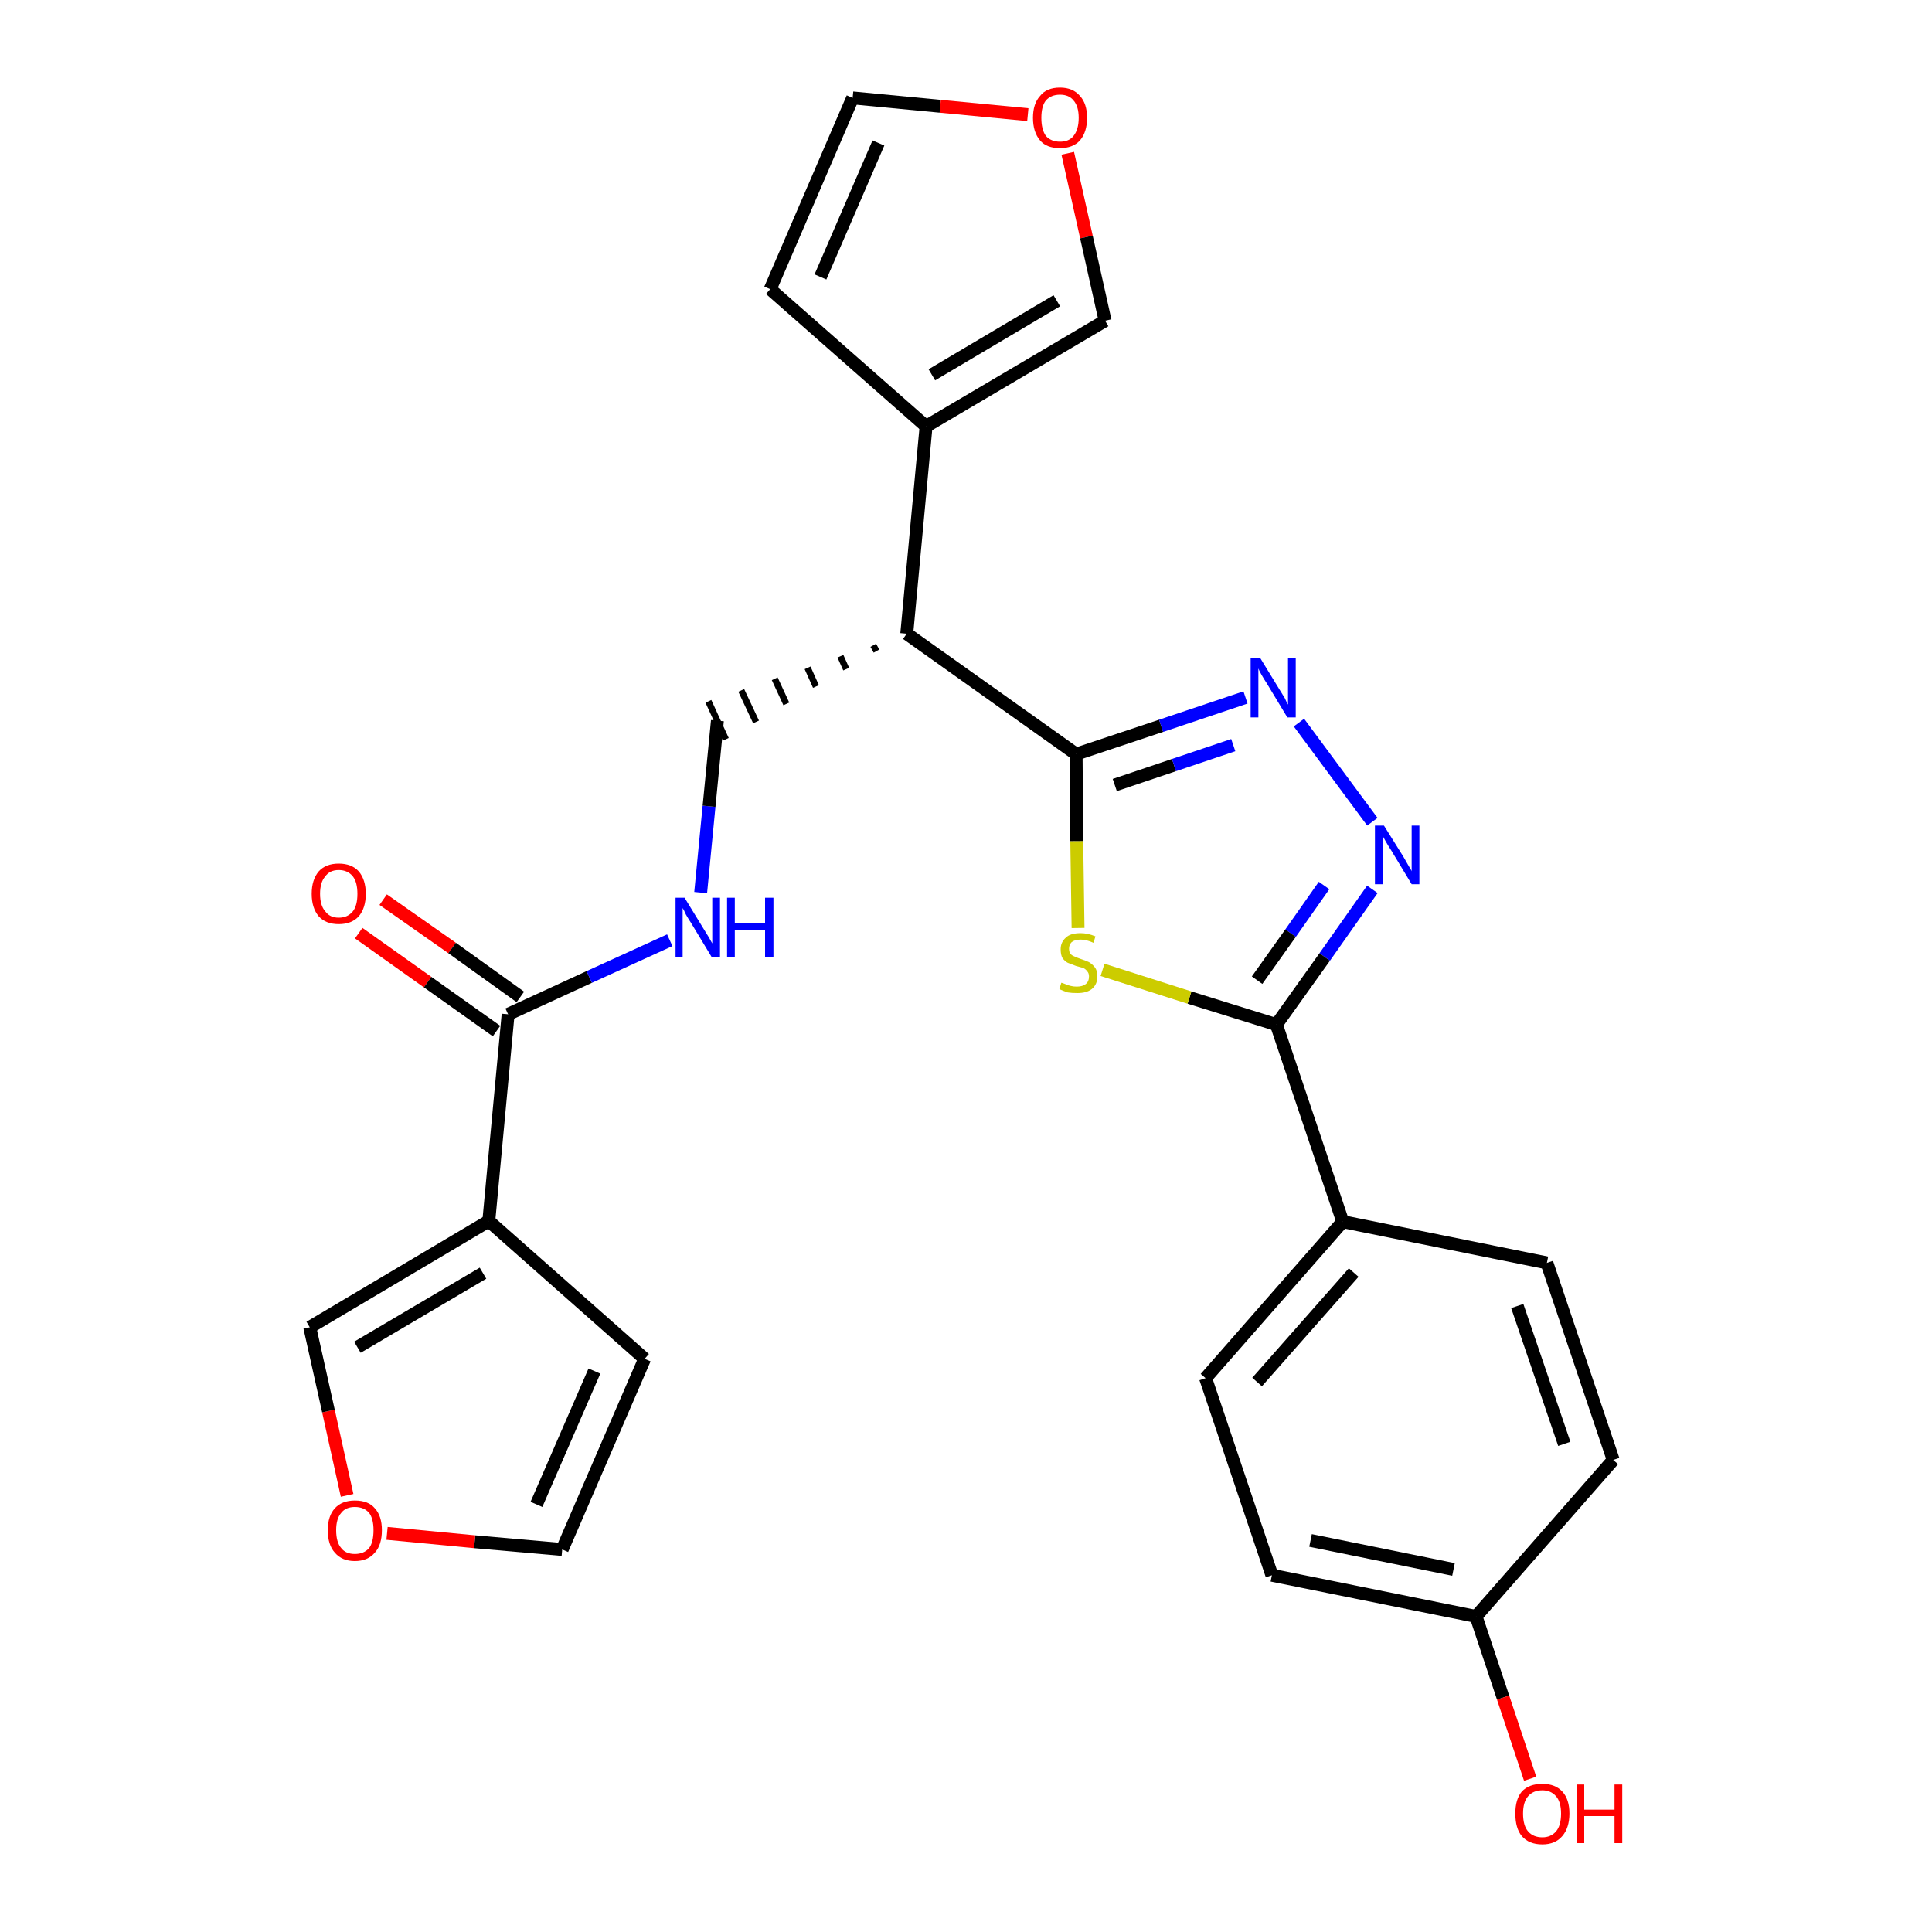 <?xml version='1.0' encoding='iso-8859-1'?>
<svg version='1.1' baseProfile='full'
              xmlns='http://www.w3.org/2000/svg'
                      xmlns:rdkit='http://www.rdkit.org/xml'
                      xmlns:xlink='http://www.w3.org/1999/xlink'
                  xml:space='preserve'
width='300px' height='300px' viewBox='0 0 300 300'>
<!-- END OF HEADER -->
<path class='bond-0 atom-0 atom-1' d='M 55.7,144.9 L 66.4,152.5' style='fill:none;fill-rule:evenodd;stroke:#FF0000;stroke-width:2.0px;stroke-linecap:butt;stroke-linejoin:miter;stroke-opacity:1' />
<path class='bond-0 atom-0 atom-1' d='M 66.4,152.5 L 77.1,160.1' style='fill:none;fill-rule:evenodd;stroke:#000000;stroke-width:2.0px;stroke-linecap:butt;stroke-linejoin:miter;stroke-opacity:1' />
<path class='bond-0 atom-0 atom-1' d='M 59.5,139.7 L 70.2,147.2' style='fill:none;fill-rule:evenodd;stroke:#FF0000;stroke-width:2.0px;stroke-linecap:butt;stroke-linejoin:miter;stroke-opacity:1' />
<path class='bond-0 atom-0 atom-1' d='M 70.2,147.2 L 80.8,154.8' style='fill:none;fill-rule:evenodd;stroke:#000000;stroke-width:2.0px;stroke-linecap:butt;stroke-linejoin:miter;stroke-opacity:1' />
<path class='bond-1 atom-1 atom-2' d='M 78.9,157.5 L 91.5,151.7' style='fill:none;fill-rule:evenodd;stroke:#000000;stroke-width:2.0px;stroke-linecap:butt;stroke-linejoin:miter;stroke-opacity:1' />
<path class='bond-1 atom-1 atom-2' d='M 91.5,151.7 L 104.0,146.0' style='fill:none;fill-rule:evenodd;stroke:#0000FF;stroke-width:2.0px;stroke-linecap:butt;stroke-linejoin:miter;stroke-opacity:1' />
<path class='bond-21 atom-1 atom-22' d='M 78.9,157.5 L 75.9,189.6' style='fill:none;fill-rule:evenodd;stroke:#000000;stroke-width:2.0px;stroke-linecap:butt;stroke-linejoin:miter;stroke-opacity:1' />
<path class='bond-2 atom-2 atom-3' d='M 108.8,138.6 L 110.1,125.2' style='fill:none;fill-rule:evenodd;stroke:#0000FF;stroke-width:2.0px;stroke-linecap:butt;stroke-linejoin:miter;stroke-opacity:1' />
<path class='bond-2 atom-2 atom-3' d='M 110.1,125.2 L 111.4,111.9' style='fill:none;fill-rule:evenodd;stroke:#000000;stroke-width:2.0px;stroke-linecap:butt;stroke-linejoin:miter;stroke-opacity:1' />
<path class='bond-3 atom-4 atom-3' d='M 135.6,100.2 L 136.1,101.1' style='fill:none;fill-rule:evenodd;stroke:#000000;stroke-width:1.0px;stroke-linecap:butt;stroke-linejoin:miter;stroke-opacity:1' />
<path class='bond-3 atom-4 atom-3' d='M 130.5,101.9 L 131.4,103.9' style='fill:none;fill-rule:evenodd;stroke:#000000;stroke-width:1.0px;stroke-linecap:butt;stroke-linejoin:miter;stroke-opacity:1' />
<path class='bond-3 atom-4 atom-3' d='M 125.4,103.7 L 126.7,106.6' style='fill:none;fill-rule:evenodd;stroke:#000000;stroke-width:1.0px;stroke-linecap:butt;stroke-linejoin:miter;stroke-opacity:1' />
<path class='bond-3 atom-4 atom-3' d='M 120.3,105.4 L 122.1,109.3' style='fill:none;fill-rule:evenodd;stroke:#000000;stroke-width:1.0px;stroke-linecap:butt;stroke-linejoin:miter;stroke-opacity:1' />
<path class='bond-3 atom-4 atom-3' d='M 115.1,107.2 L 117.4,112.1' style='fill:none;fill-rule:evenodd;stroke:#000000;stroke-width:1.0px;stroke-linecap:butt;stroke-linejoin:miter;stroke-opacity:1' />
<path class='bond-3 atom-4 atom-3' d='M 110.0,108.9 L 112.7,114.8' style='fill:none;fill-rule:evenodd;stroke:#000000;stroke-width:1.0px;stroke-linecap:butt;stroke-linejoin:miter;stroke-opacity:1' />
<path class='bond-4 atom-4 atom-5' d='M 140.8,98.4 L 143.8,66.2' style='fill:none;fill-rule:evenodd;stroke:#000000;stroke-width:2.0px;stroke-linecap:butt;stroke-linejoin:miter;stroke-opacity:1' />
<path class='bond-9 atom-4 atom-10' d='M 140.8,98.4 L 167.1,117.1' style='fill:none;fill-rule:evenodd;stroke:#000000;stroke-width:2.0px;stroke-linecap:butt;stroke-linejoin:miter;stroke-opacity:1' />
<path class='bond-5 atom-5 atom-6' d='M 143.8,66.2 L 119.6,44.9' style='fill:none;fill-rule:evenodd;stroke:#000000;stroke-width:2.0px;stroke-linecap:butt;stroke-linejoin:miter;stroke-opacity:1' />
<path class='bond-26 atom-9 atom-5' d='M 171.6,49.8 L 143.8,66.2' style='fill:none;fill-rule:evenodd;stroke:#000000;stroke-width:2.0px;stroke-linecap:butt;stroke-linejoin:miter;stroke-opacity:1' />
<path class='bond-26 atom-9 atom-5' d='M 164.1,46.7 L 144.7,58.2' style='fill:none;fill-rule:evenodd;stroke:#000000;stroke-width:2.0px;stroke-linecap:butt;stroke-linejoin:miter;stroke-opacity:1' />
<path class='bond-6 atom-6 atom-7' d='M 119.6,44.9 L 132.4,15.2' style='fill:none;fill-rule:evenodd;stroke:#000000;stroke-width:2.0px;stroke-linecap:butt;stroke-linejoin:miter;stroke-opacity:1' />
<path class='bond-6 atom-6 atom-7' d='M 127.4,43.0 L 136.4,22.2' style='fill:none;fill-rule:evenodd;stroke:#000000;stroke-width:2.0px;stroke-linecap:butt;stroke-linejoin:miter;stroke-opacity:1' />
<path class='bond-7 atom-7 atom-8' d='M 132.4,15.2 L 146.0,16.5' style='fill:none;fill-rule:evenodd;stroke:#000000;stroke-width:2.0px;stroke-linecap:butt;stroke-linejoin:miter;stroke-opacity:1' />
<path class='bond-7 atom-7 atom-8' d='M 146.0,16.5 L 159.6,17.8' style='fill:none;fill-rule:evenodd;stroke:#FF0000;stroke-width:2.0px;stroke-linecap:butt;stroke-linejoin:miter;stroke-opacity:1' />
<path class='bond-8 atom-8 atom-9' d='M 165.8,23.8 L 168.7,36.8' style='fill:none;fill-rule:evenodd;stroke:#FF0000;stroke-width:2.0px;stroke-linecap:butt;stroke-linejoin:miter;stroke-opacity:1' />
<path class='bond-8 atom-8 atom-9' d='M 168.7,36.8 L 171.6,49.8' style='fill:none;fill-rule:evenodd;stroke:#000000;stroke-width:2.0px;stroke-linecap:butt;stroke-linejoin:miter;stroke-opacity:1' />
<path class='bond-10 atom-10 atom-11' d='M 167.1,117.1 L 180.3,112.7' style='fill:none;fill-rule:evenodd;stroke:#000000;stroke-width:2.0px;stroke-linecap:butt;stroke-linejoin:miter;stroke-opacity:1' />
<path class='bond-10 atom-10 atom-11' d='M 180.3,112.7 L 193.4,108.3' style='fill:none;fill-rule:evenodd;stroke:#0000FF;stroke-width:2.0px;stroke-linecap:butt;stroke-linejoin:miter;stroke-opacity:1' />
<path class='bond-10 atom-10 atom-11' d='M 173.1,121.9 L 182.3,118.8' style='fill:none;fill-rule:evenodd;stroke:#000000;stroke-width:2.0px;stroke-linecap:butt;stroke-linejoin:miter;stroke-opacity:1' />
<path class='bond-10 atom-10 atom-11' d='M 182.3,118.8 L 191.5,115.7' style='fill:none;fill-rule:evenodd;stroke:#0000FF;stroke-width:2.0px;stroke-linecap:butt;stroke-linejoin:miter;stroke-opacity:1' />
<path class='bond-27 atom-21 atom-10' d='M 167.4,144.1 L 167.2,130.6' style='fill:none;fill-rule:evenodd;stroke:#CCCC00;stroke-width:2.0px;stroke-linecap:butt;stroke-linejoin:miter;stroke-opacity:1' />
<path class='bond-27 atom-21 atom-10' d='M 167.2,130.6 L 167.1,117.1' style='fill:none;fill-rule:evenodd;stroke:#000000;stroke-width:2.0px;stroke-linecap:butt;stroke-linejoin:miter;stroke-opacity:1' />
<path class='bond-11 atom-11 atom-12' d='M 201.7,112.2 L 213.1,127.6' style='fill:none;fill-rule:evenodd;stroke:#0000FF;stroke-width:2.0px;stroke-linecap:butt;stroke-linejoin:miter;stroke-opacity:1' />
<path class='bond-12 atom-12 atom-13' d='M 213.1,138.1 L 205.7,148.6' style='fill:none;fill-rule:evenodd;stroke:#0000FF;stroke-width:2.0px;stroke-linecap:butt;stroke-linejoin:miter;stroke-opacity:1' />
<path class='bond-12 atom-12 atom-13' d='M 205.7,148.6 L 198.2,159.1' style='fill:none;fill-rule:evenodd;stroke:#000000;stroke-width:2.0px;stroke-linecap:butt;stroke-linejoin:miter;stroke-opacity:1' />
<path class='bond-12 atom-12 atom-13' d='M 205.6,137.5 L 200.4,144.9' style='fill:none;fill-rule:evenodd;stroke:#0000FF;stroke-width:2.0px;stroke-linecap:butt;stroke-linejoin:miter;stroke-opacity:1' />
<path class='bond-12 atom-12 atom-13' d='M 200.4,144.9 L 195.2,152.2' style='fill:none;fill-rule:evenodd;stroke:#000000;stroke-width:2.0px;stroke-linecap:butt;stroke-linejoin:miter;stroke-opacity:1' />
<path class='bond-13 atom-13 atom-14' d='M 198.2,159.1 L 208.5,189.7' style='fill:none;fill-rule:evenodd;stroke:#000000;stroke-width:2.0px;stroke-linecap:butt;stroke-linejoin:miter;stroke-opacity:1' />
<path class='bond-20 atom-13 atom-21' d='M 198.2,159.1 L 184.7,154.9' style='fill:none;fill-rule:evenodd;stroke:#000000;stroke-width:2.0px;stroke-linecap:butt;stroke-linejoin:miter;stroke-opacity:1' />
<path class='bond-20 atom-13 atom-21' d='M 184.7,154.9 L 171.2,150.6' style='fill:none;fill-rule:evenodd;stroke:#CCCC00;stroke-width:2.0px;stroke-linecap:butt;stroke-linejoin:miter;stroke-opacity:1' />
<path class='bond-14 atom-14 atom-15' d='M 208.5,189.7 L 187.2,214.0' style='fill:none;fill-rule:evenodd;stroke:#000000;stroke-width:2.0px;stroke-linecap:butt;stroke-linejoin:miter;stroke-opacity:1' />
<path class='bond-14 atom-14 atom-15' d='M 210.2,197.6 L 195.2,214.6' style='fill:none;fill-rule:evenodd;stroke:#000000;stroke-width:2.0px;stroke-linecap:butt;stroke-linejoin:miter;stroke-opacity:1' />
<path class='bond-29 atom-20 atom-14' d='M 240.2,196.1 L 208.5,189.7' style='fill:none;fill-rule:evenodd;stroke:#000000;stroke-width:2.0px;stroke-linecap:butt;stroke-linejoin:miter;stroke-opacity:1' />
<path class='bond-15 atom-15 atom-16' d='M 187.2,214.0 L 197.5,244.6' style='fill:none;fill-rule:evenodd;stroke:#000000;stroke-width:2.0px;stroke-linecap:butt;stroke-linejoin:miter;stroke-opacity:1' />
<path class='bond-16 atom-16 atom-17' d='M 197.5,244.6 L 229.2,251.0' style='fill:none;fill-rule:evenodd;stroke:#000000;stroke-width:2.0px;stroke-linecap:butt;stroke-linejoin:miter;stroke-opacity:1' />
<path class='bond-16 atom-16 atom-17' d='M 203.5,239.2 L 225.7,243.7' style='fill:none;fill-rule:evenodd;stroke:#000000;stroke-width:2.0px;stroke-linecap:butt;stroke-linejoin:miter;stroke-opacity:1' />
<path class='bond-17 atom-17 atom-18' d='M 229.2,251.0 L 233.4,263.6' style='fill:none;fill-rule:evenodd;stroke:#000000;stroke-width:2.0px;stroke-linecap:butt;stroke-linejoin:miter;stroke-opacity:1' />
<path class='bond-17 atom-17 atom-18' d='M 233.4,263.6 L 237.6,276.2' style='fill:none;fill-rule:evenodd;stroke:#FF0000;stroke-width:2.0px;stroke-linecap:butt;stroke-linejoin:miter;stroke-opacity:1' />
<path class='bond-18 atom-17 atom-19' d='M 229.2,251.0 L 250.5,226.7' style='fill:none;fill-rule:evenodd;stroke:#000000;stroke-width:2.0px;stroke-linecap:butt;stroke-linejoin:miter;stroke-opacity:1' />
<path class='bond-19 atom-19 atom-20' d='M 250.5,226.7 L 240.2,196.1' style='fill:none;fill-rule:evenodd;stroke:#000000;stroke-width:2.0px;stroke-linecap:butt;stroke-linejoin:miter;stroke-opacity:1' />
<path class='bond-19 atom-19 atom-20' d='M 242.9,224.2 L 235.6,202.8' style='fill:none;fill-rule:evenodd;stroke:#000000;stroke-width:2.0px;stroke-linecap:butt;stroke-linejoin:miter;stroke-opacity:1' />
<path class='bond-22 atom-22 atom-23' d='M 75.9,189.6 L 100.1,211.0' style='fill:none;fill-rule:evenodd;stroke:#000000;stroke-width:2.0px;stroke-linecap:butt;stroke-linejoin:miter;stroke-opacity:1' />
<path class='bond-28 atom-26 atom-22' d='M 48.1,206.1 L 75.9,189.6' style='fill:none;fill-rule:evenodd;stroke:#000000;stroke-width:2.0px;stroke-linecap:butt;stroke-linejoin:miter;stroke-opacity:1' />
<path class='bond-28 atom-26 atom-22' d='M 55.5,209.2 L 75.0,197.7' style='fill:none;fill-rule:evenodd;stroke:#000000;stroke-width:2.0px;stroke-linecap:butt;stroke-linejoin:miter;stroke-opacity:1' />
<path class='bond-23 atom-23 atom-24' d='M 100.1,211.0 L 87.3,240.6' style='fill:none;fill-rule:evenodd;stroke:#000000;stroke-width:2.0px;stroke-linecap:butt;stroke-linejoin:miter;stroke-opacity:1' />
<path class='bond-23 atom-23 atom-24' d='M 92.3,212.9 L 83.3,233.6' style='fill:none;fill-rule:evenodd;stroke:#000000;stroke-width:2.0px;stroke-linecap:butt;stroke-linejoin:miter;stroke-opacity:1' />
<path class='bond-24 atom-24 atom-25' d='M 87.3,240.6 L 73.7,239.4' style='fill:none;fill-rule:evenodd;stroke:#000000;stroke-width:2.0px;stroke-linecap:butt;stroke-linejoin:miter;stroke-opacity:1' />
<path class='bond-24 atom-24 atom-25' d='M 73.7,239.4 L 60.1,238.1' style='fill:none;fill-rule:evenodd;stroke:#FF0000;stroke-width:2.0px;stroke-linecap:butt;stroke-linejoin:miter;stroke-opacity:1' />
<path class='bond-25 atom-25 atom-26' d='M 53.9,232.2 L 51.0,219.1' style='fill:none;fill-rule:evenodd;stroke:#FF0000;stroke-width:2.0px;stroke-linecap:butt;stroke-linejoin:miter;stroke-opacity:1' />
<path class='bond-25 atom-25 atom-26' d='M 51.0,219.1 L 48.1,206.1' style='fill:none;fill-rule:evenodd;stroke:#000000;stroke-width:2.0px;stroke-linecap:butt;stroke-linejoin:miter;stroke-opacity:1' />
<path  class='atom-0' d='M 48.4 138.8
Q 48.4 136.6, 49.5 135.3
Q 50.6 134.1, 52.6 134.1
Q 54.6 134.1, 55.7 135.3
Q 56.8 136.6, 56.8 138.8
Q 56.8 141.0, 55.7 142.3
Q 54.6 143.5, 52.6 143.5
Q 50.6 143.5, 49.5 142.3
Q 48.4 141.0, 48.4 138.8
M 52.6 142.5
Q 54.0 142.5, 54.8 141.5
Q 55.5 140.6, 55.5 138.8
Q 55.5 137.0, 54.8 136.1
Q 54.0 135.1, 52.6 135.1
Q 51.2 135.1, 50.5 136.1
Q 49.7 137.0, 49.7 138.8
Q 49.7 140.6, 50.5 141.5
Q 51.2 142.5, 52.6 142.5
' fill='#FF0000'/>
<path  class='atom-2' d='M 106.3 139.4
L 109.3 144.3
Q 109.6 144.8, 110.1 145.6
Q 110.6 146.5, 110.6 146.5
L 110.6 139.4
L 111.8 139.4
L 111.8 148.6
L 110.5 148.6
L 107.3 143.3
Q 106.9 142.7, 106.5 142.0
Q 106.2 141.3, 106.0 141.0
L 106.0 148.6
L 104.9 148.6
L 104.9 139.4
L 106.3 139.4
' fill='#0000FF'/>
<path  class='atom-2' d='M 112.9 139.4
L 114.1 139.4
L 114.1 143.3
L 118.8 143.3
L 118.8 139.4
L 120.1 139.4
L 120.1 148.6
L 118.8 148.6
L 118.8 144.4
L 114.1 144.4
L 114.1 148.6
L 112.9 148.6
L 112.9 139.4
' fill='#0000FF'/>
<path  class='atom-8' d='M 160.4 18.3
Q 160.4 16.1, 161.5 14.9
Q 162.5 13.6, 164.6 13.6
Q 166.6 13.6, 167.7 14.9
Q 168.8 16.1, 168.8 18.3
Q 168.8 20.5, 167.7 21.8
Q 166.6 23.0, 164.6 23.0
Q 162.5 23.0, 161.5 21.8
Q 160.4 20.5, 160.4 18.3
M 164.6 22.0
Q 166.0 22.0, 166.7 21.1
Q 167.5 20.1, 167.5 18.3
Q 167.5 16.5, 166.7 15.6
Q 166.0 14.7, 164.6 14.7
Q 163.2 14.7, 162.4 15.6
Q 161.7 16.5, 161.7 18.3
Q 161.7 20.1, 162.4 21.1
Q 163.2 22.0, 164.6 22.0
' fill='#FF0000'/>
<path  class='atom-11' d='M 195.7 102.2
L 198.7 107.1
Q 199.0 107.6, 199.5 108.4
Q 199.9 109.3, 200.0 109.4
L 200.0 102.2
L 201.2 102.2
L 201.2 111.4
L 199.9 111.4
L 196.7 106.1
Q 196.3 105.5, 195.9 104.8
Q 195.5 104.1, 195.4 103.8
L 195.4 111.4
L 194.2 111.4
L 194.2 102.2
L 195.7 102.2
' fill='#0000FF'/>
<path  class='atom-12' d='M 214.9 128.2
L 217.9 133.0
Q 218.2 133.5, 218.7 134.4
Q 219.2 135.2, 219.2 135.3
L 219.2 128.2
L 220.4 128.2
L 220.4 137.3
L 219.2 137.3
L 216.0 132.0
Q 215.6 131.4, 215.2 130.7
Q 214.8 130.0, 214.7 129.8
L 214.7 137.3
L 213.5 137.3
L 213.5 128.2
L 214.9 128.2
' fill='#0000FF'/>
<path  class='atom-18' d='M 235.3 281.6
Q 235.3 279.4, 236.3 278.2
Q 237.4 277.0, 239.5 277.0
Q 241.5 277.0, 242.6 278.2
Q 243.7 279.4, 243.7 281.6
Q 243.7 283.8, 242.6 285.1
Q 241.5 286.4, 239.5 286.4
Q 237.4 286.4, 236.3 285.1
Q 235.3 283.9, 235.3 281.6
M 239.5 285.3
Q 240.8 285.3, 241.6 284.4
Q 242.4 283.5, 242.4 281.6
Q 242.4 279.8, 241.6 278.9
Q 240.8 278.0, 239.5 278.0
Q 238.1 278.0, 237.3 278.9
Q 236.5 279.8, 236.5 281.6
Q 236.5 283.5, 237.3 284.4
Q 238.1 285.3, 239.5 285.3
' fill='#FF0000'/>
<path  class='atom-18' d='M 244.8 277.1
L 246.0 277.1
L 246.0 281.0
L 250.7 281.0
L 250.7 277.1
L 251.9 277.1
L 251.9 286.2
L 250.7 286.2
L 250.7 282.0
L 246.0 282.0
L 246.0 286.2
L 244.8 286.2
L 244.8 277.1
' fill='#FF0000'/>
<path  class='atom-21' d='M 164.8 152.6
Q 164.9 152.6, 165.4 152.8
Q 165.8 153.0, 166.3 153.1
Q 166.7 153.2, 167.2 153.2
Q 168.1 153.2, 168.6 152.8
Q 169.1 152.4, 169.1 151.6
Q 169.1 151.1, 168.8 150.8
Q 168.6 150.5, 168.2 150.3
Q 167.8 150.2, 167.1 150.0
Q 166.3 149.7, 165.8 149.5
Q 165.4 149.3, 165.0 148.8
Q 164.7 148.3, 164.7 147.4
Q 164.7 146.3, 165.5 145.6
Q 166.2 144.9, 167.8 144.9
Q 168.9 144.9, 170.1 145.4
L 169.8 146.4
Q 168.7 145.9, 167.8 145.9
Q 166.9 145.9, 166.4 146.3
Q 166.0 146.7, 166.0 147.3
Q 166.0 147.8, 166.2 148.1
Q 166.5 148.4, 166.8 148.5
Q 167.2 148.7, 167.8 148.9
Q 168.7 149.2, 169.1 149.4
Q 169.6 149.7, 170.0 150.2
Q 170.4 150.7, 170.4 151.6
Q 170.4 152.9, 169.5 153.6
Q 168.7 154.2, 167.3 154.2
Q 166.4 154.2, 165.8 154.1
Q 165.2 153.9, 164.5 153.6
L 164.8 152.6
' fill='#CCCC00'/>
<path  class='atom-25' d='M 50.9 237.6
Q 50.9 235.4, 52.0 234.2
Q 53.1 233.0, 55.1 233.0
Q 57.2 233.0, 58.2 234.2
Q 59.3 235.4, 59.3 237.6
Q 59.3 239.9, 58.2 241.1
Q 57.1 242.4, 55.1 242.4
Q 53.1 242.4, 52.0 241.1
Q 50.9 239.9, 50.9 237.6
M 55.1 241.3
Q 56.5 241.3, 57.3 240.4
Q 58.0 239.5, 58.0 237.6
Q 58.0 235.8, 57.3 234.9
Q 56.5 234.0, 55.1 234.0
Q 53.7 234.0, 53.0 234.9
Q 52.2 235.8, 52.2 237.6
Q 52.2 239.5, 53.0 240.4
Q 53.7 241.3, 55.1 241.3
' fill='#FF0000'/>
</svg>
